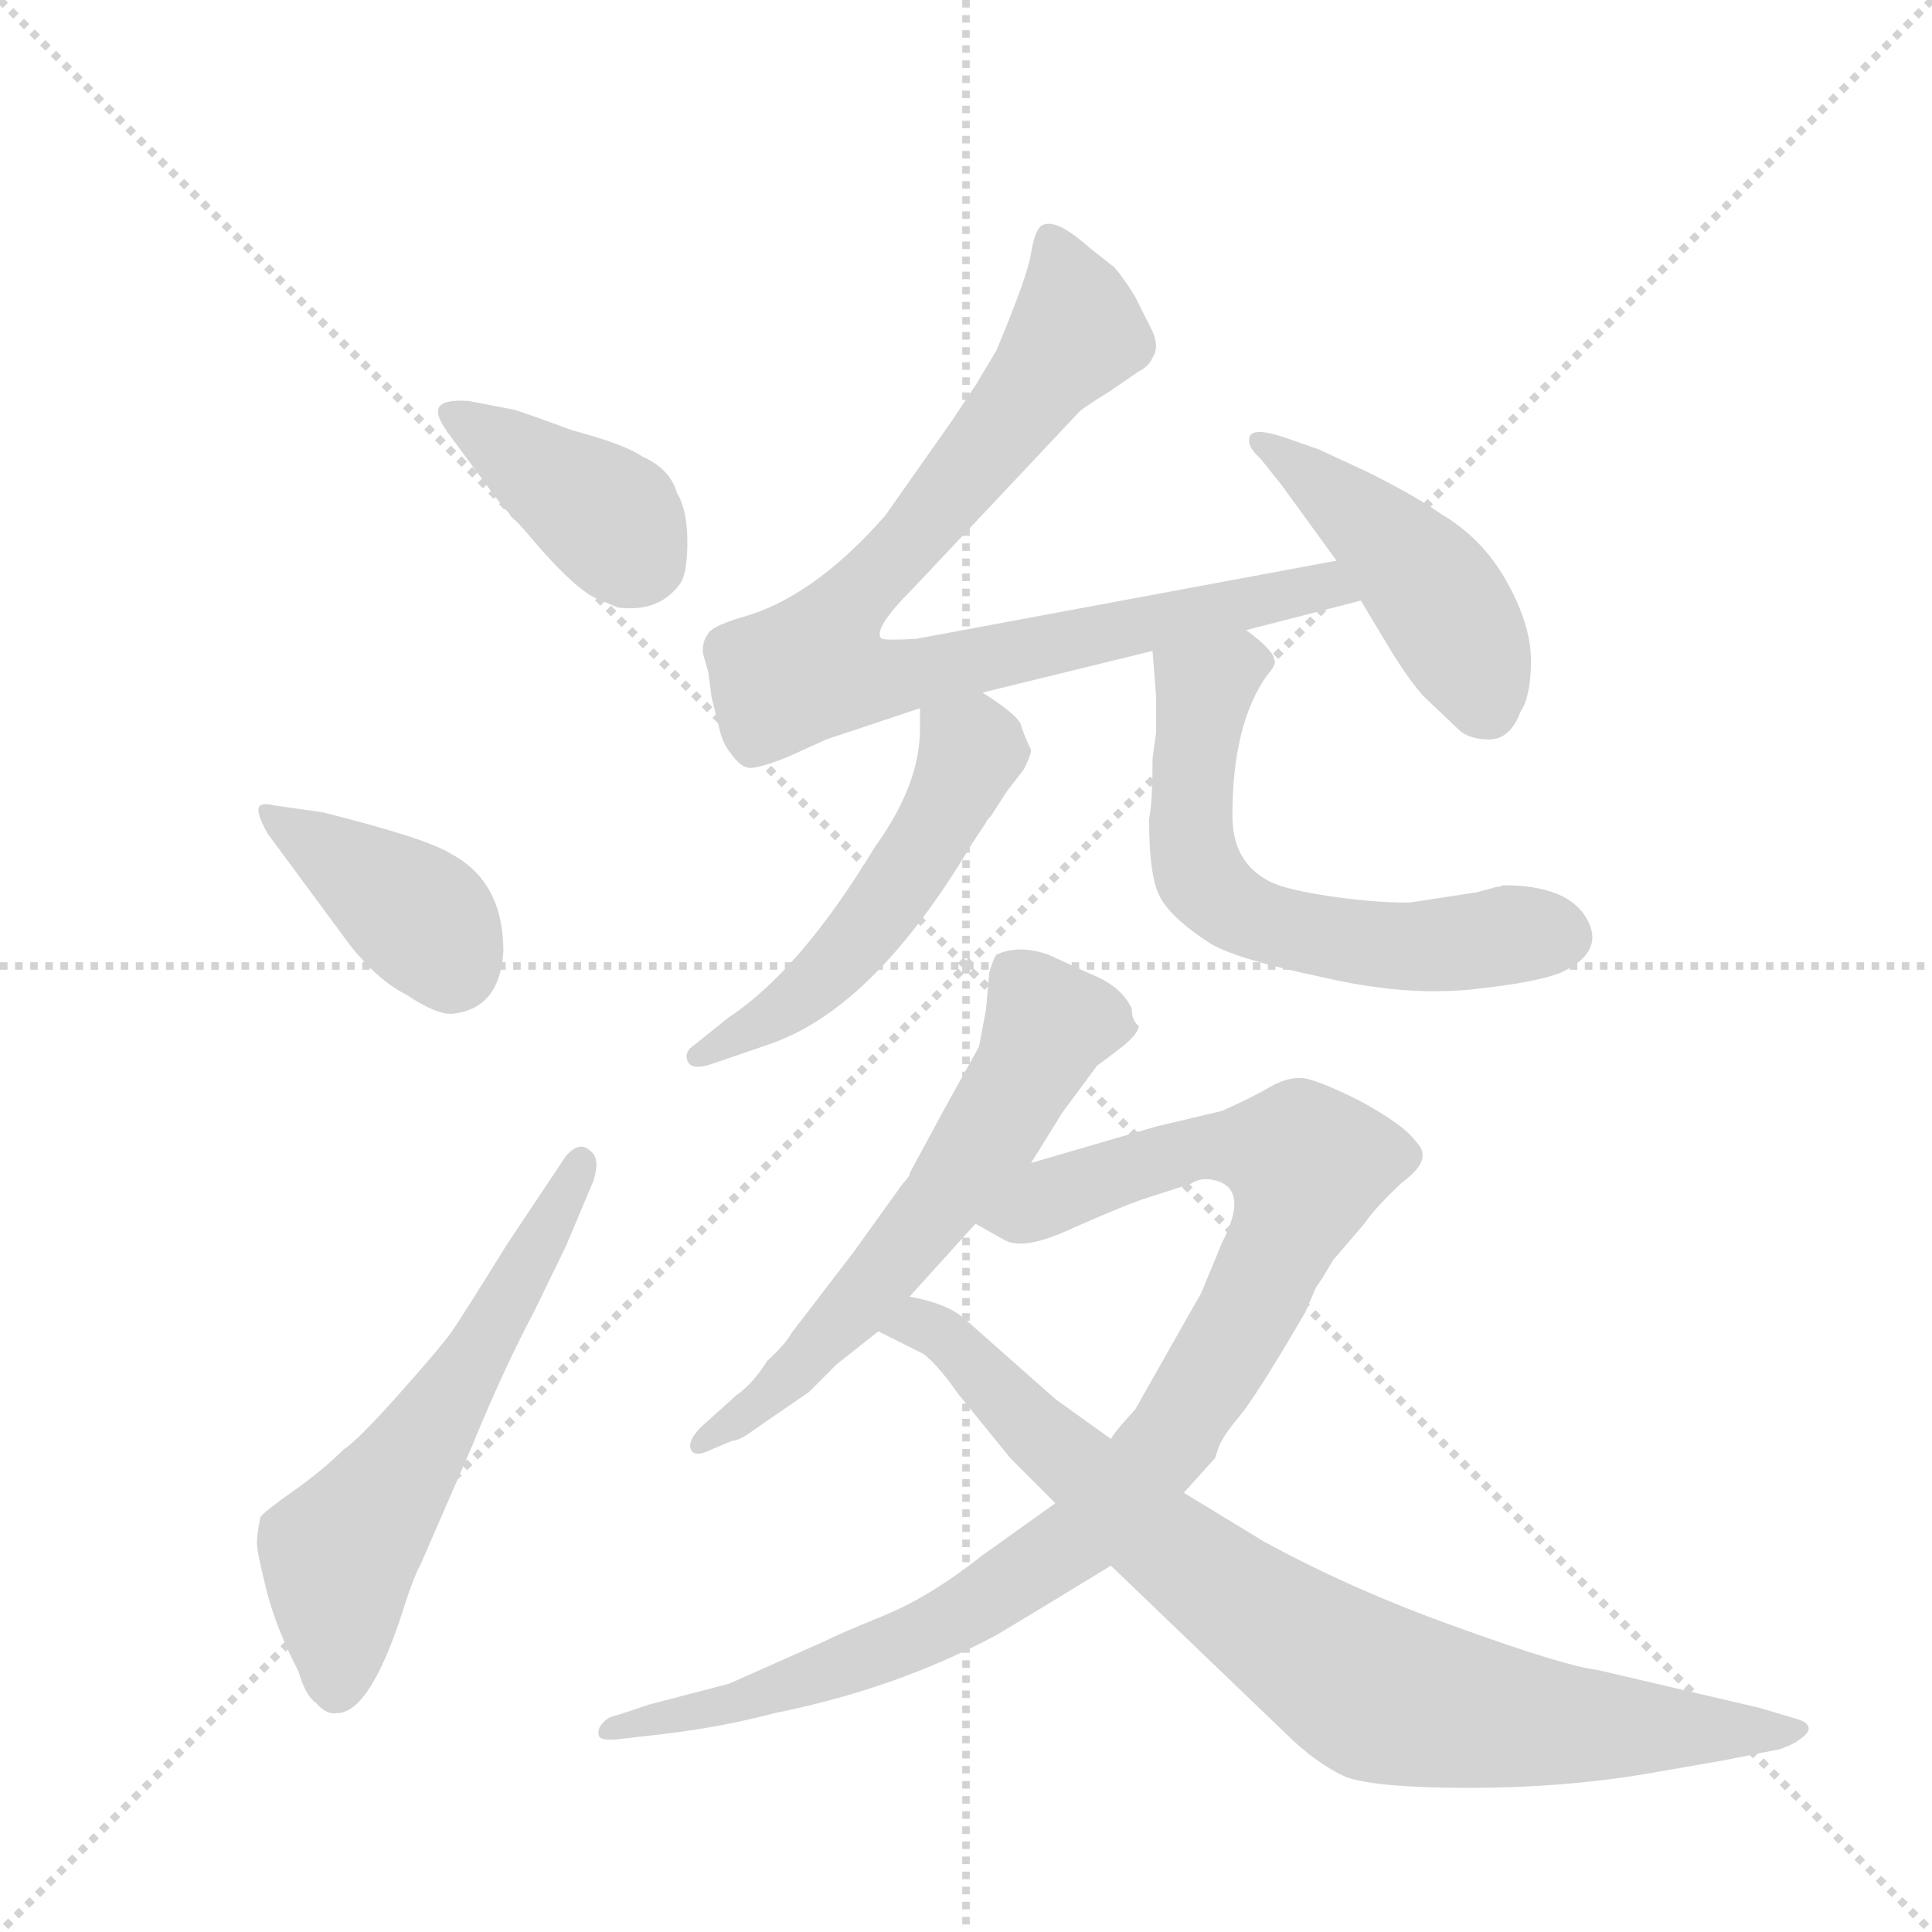 <svg version="1.1" viewBox="0 0 1024 1024" xmlns="http://www.w3.org/2000/svg">
  <g stroke="lightgray" stroke-dasharray="1,1" stroke-width="1" transform="scale(4, 4)">
    <line x1="0" y1="0" x2="256" y2="256"></line>
    <line x1="256" y1="0" x2="0" y2="256"></line>
    <line x1="128" y1="0" x2="128" y2="256"></line>
    <line x1="0" y1="128" x2="256" y2="128"></line>
  </g>
  <g transform="scale(0.92, -0.92) translate(60, -900)">
    <style type="text/css">
      
        @keyframes keyframes0 {
          from {
            stroke: blue;
            stroke-dashoffset: 399;
            stroke-width: 128;
          }
          56% {
            animation-timing-function: step-end;
            stroke: blue;
            stroke-dashoffset: 0;
            stroke-width: 128;
          }
          to {
            stroke: black;
            stroke-width: 1024;
          }
        }
        #make-me-a-hanzi-animation-0 {
          animation: keyframes0 0.575s both;
          animation-delay: 0s;
          animation-timing-function: linear;
        }
      
        @keyframes keyframes1 {
          from {
            stroke: blue;
            stroke-dashoffset: 394;
            stroke-width: 128;
          }
          56% {
            animation-timing-function: step-end;
            stroke: blue;
            stroke-dashoffset: 0;
            stroke-width: 128;
          }
          to {
            stroke: black;
            stroke-width: 1024;
          }
        }
        #make-me-a-hanzi-animation-1 {
          animation: keyframes1 0.571s both;
          animation-delay: 0.575s;
          animation-timing-function: linear;
        }
      
        @keyframes keyframes2 {
          from {
            stroke: blue;
            stroke-dashoffset: 599;
            stroke-width: 128;
          }
          66% {
            animation-timing-function: step-end;
            stroke: blue;
            stroke-dashoffset: 0;
            stroke-width: 128;
          }
          to {
            stroke: black;
            stroke-width: 1024;
          }
        }
        #make-me-a-hanzi-animation-2 {
          animation: keyframes2 0.737s both;
          animation-delay: 1.145s;
          animation-timing-function: linear;
        }
      
        @keyframes keyframes3 {
          from {
            stroke: blue;
            stroke-dashoffset: 871;
            stroke-width: 128;
          }
          74% {
            animation-timing-function: step-end;
            stroke: blue;
            stroke-dashoffset: 0;
            stroke-width: 128;
          }
          to {
            stroke: black;
            stroke-width: 1024;
          }
        }
        #make-me-a-hanzi-animation-3 {
          animation: keyframes3 0.959s both;
          animation-delay: 1.883s;
          animation-timing-function: linear;
        }
      
        @keyframes keyframes4 {
          from {
            stroke: blue;
            stroke-dashoffset: 460;
            stroke-width: 128;
          }
          60% {
            animation-timing-function: step-end;
            stroke: blue;
            stroke-dashoffset: 0;
            stroke-width: 128;
          }
          to {
            stroke: black;
            stroke-width: 1024;
          }
        }
        #make-me-a-hanzi-animation-4 {
          animation: keyframes4 0.624s both;
          animation-delay: 2.842s;
          animation-timing-function: linear;
        }
      
        @keyframes keyframes5 {
          from {
            stroke: blue;
            stroke-dashoffset: 525;
            stroke-width: 128;
          }
          63% {
            animation-timing-function: step-end;
            stroke: blue;
            stroke-dashoffset: 0;
            stroke-width: 128;
          }
          to {
            stroke: black;
            stroke-width: 1024;
          }
        }
        #make-me-a-hanzi-animation-5 {
          animation: keyframes5 0.677s both;
          animation-delay: 3.466s;
          animation-timing-function: linear;
        }
      
        @keyframes keyframes6 {
          from {
            stroke: blue;
            stroke-dashoffset: 619;
            stroke-width: 128;
          }
          67% {
            animation-timing-function: step-end;
            stroke: blue;
            stroke-dashoffset: 0;
            stroke-width: 128;
          }
          to {
            stroke: black;
            stroke-width: 1024;
          }
        }
        #make-me-a-hanzi-animation-6 {
          animation: keyframes6 0.754s both;
          animation-delay: 4.143s;
          animation-timing-function: linear;
        }
      
        @keyframes keyframes7 {
          from {
            stroke: blue;
            stroke-dashoffset: 613;
            stroke-width: 128;
          }
          67% {
            animation-timing-function: step-end;
            stroke: blue;
            stroke-dashoffset: 0;
            stroke-width: 128;
          }
          to {
            stroke: black;
            stroke-width: 1024;
          }
        }
        #make-me-a-hanzi-animation-7 {
          animation: keyframes7 0.749s both;
          animation-delay: 4.897s;
          animation-timing-function: linear;
        }
      
        @keyframes keyframes8 {
          from {
            stroke: blue;
            stroke-dashoffset: 999;
            stroke-width: 128;
          }
          76% {
            animation-timing-function: step-end;
            stroke: blue;
            stroke-dashoffset: 0;
            stroke-width: 128;
          }
          to {
            stroke: black;
            stroke-width: 1024;
          }
        }
        #make-me-a-hanzi-animation-8 {
          animation: keyframes8 1.063s both;
          animation-delay: 5.646s;
          animation-timing-function: linear;
        }
      
        @keyframes keyframes9 {
          from {
            stroke: blue;
            stroke-dashoffset: 855;
            stroke-width: 128;
          }
          74% {
            animation-timing-function: step-end;
            stroke: blue;
            stroke-dashoffset: 0;
            stroke-width: 128;
          }
          to {
            stroke: black;
            stroke-width: 1024;
          }
        }
        #make-me-a-hanzi-animation-9 {
          animation: keyframes9 0.946s both;
          animation-delay: 6.709s;
          animation-timing-function: linear;
        }
      
    </style>
    
      <path d="M 220 621 Q 228 610 233 604.5 Q 238 599 241 596 Q 270 561 284 555 L 296 550 Q 320 547 332 564 Q 336 570 336 588 Q 336 606 330 616 Q 326 630 310 637 Q 300 644 270 652 Q 240 663 236 664 L 210 669 Q 196 670 193 665.5 Q 190 661 200 648 L 220 621 Z" fill="lightgray"></path>
    
      <path d="M 94 420 L 142 355 Q 158 335 174 327 Q 192 315 201 316 Q 228 319 230 352 Q 230 392 200 408 Q 186 417 126 432 L 98 436 Q 90 438 89 434.5 Q 88 431 94 420 Z" fill="lightgray"></path>
    
      <path d="M 232 183 Q 206 141 200 132.5 Q 194 124 170 97 Q 146 70 138 65 Q 126 53 109 41 Q 92 29 90 26 Q 88 16 88 11 Q 88 6 93.5 -16 Q 99 -38 112 -63 Q 116 -77 122 -81 Q 128 -88 134 -87 Q 154 -87 174 -22 Q 179 -7 182 -2 L 212 67 Q 230 111 248 145 L 266 182 L 282 220 Q 286 233 280 237 Q 274 243 266 234 L 232 183 Z" fill="lightgray"></path>
    
      <path d="M 348 513 L 350 498 L 354 482 Q 356 472 361 466 Q 366 459 370 458 Q 374 456 394 464 L 416 474 L 470 492 L 506 501 L 604 525 L 658 537 L 724 554 C 753 561 739 582 710 577 L 468 532 Q 452 531 448 532 Q 442 537 466 561 L 562 663 Q 564 665 580 675 L 596 686 Q 602 689 604 694 Q 608 700 604 709 L 594 729 Q 588 739 582 746 L 568 757 Q 548 775 540 770 Q 536 767 534 754 Q 532 741 514 698 L 502 678 L 488 657 L 450 603 Q 408 555 366 544 Q 350 539 348 535 Q 343 528 346 520 L 348 513 Z" fill="lightgray"></path>
    
      <path d="M 724 554 L 742 524 Q 752 508 760 499 L 780 480 Q 786 474 798 474 Q 810 474 816 490 Q 822 499 822 519.5 Q 822 540 808 565 Q 794 590 770 604 Q 756 614 728 628 L 700 641 L 680 648 Q 662 654 660 648.5 Q 658 643 666 636 L 678 621 L 710 577 L 724 554 Z" fill="lightgray"></path>
    
      <path d="M 470 492 L 470 480 Q 470 448 444 412 Q 401 341 360 314 L 340 298 Q 334 294 336 289 Q 338 283 350 287 L 382 298 Q 443 318 500 414 L 508 426 Q 508 427 511 430 L 520 444 L 530 457 Q 534 465 534 468 Q 530 476 528 483 Q 525 489 506 501 C 481 518 470 522 470 492 Z" fill="lightgray"></path>
    
      <path d="M 604 525 L 606 499 L 606 491 L 606 478 L 604 463 Q 604 438 602 428 Q 602 393 609 382 Q 616 370 638 356 Q 654 347 702 337 Q 749 326 788 330 Q 826 334 840 340 Q 865 352 854 371 Q 843 390 806 390 Q 804 389 802 389 L 791 386 L 752 380 Q 730 380 704 384 Q 678 388 670 393 Q 650 404 650 430 Q 650 483 670 511 Q 676 518 674 520 Q 674 525 658 537 C 635 556 602 555 604 525 Z" fill="lightgray"></path>
    
      <path d="M 592 319 Q 586 332 568 339 L 544 350 Q 527 356 514 350 Q 512 347 510 340 L 508 318 L 504 297 Q 494 279 484 261 L 464 224 L 464 223 Q 462 220 460 218 L 432 179 L 396 132 Q 392 125 382 116 Q 374 103 364 96 L 344 78 Q 336 70 338 65 Q 340 60 350 65 L 362 70 Q 366 70 374 76 L 406 98 L 422 114 L 446 133 L 464 153 L 502 195 L 534 230 L 552 259 L 572 286 L 584 295 Q 596 304 596 309 Q 592 312 592 319 Z" fill="lightgray"></path>
    
      <path d="M 548 34 L 506 4 Q 477 -19 451 -30 Q 424 -41 414 -46 L 360 -70 L 314 -82 L 296 -88 Q 290 -89 287 -93 Q 284 -96 285 -100 Q 286 -103 296 -102 L 322 -99 Q 356 -95 386 -87 Q 456 -73 514 -42 L 534 -30 L 580 -2 L 622 40 L 640 60 L 642 66 Q 644 72 654 84 Q 664 96 692 144 L 698 158 Q 700 161 702 164 L 708 174 L 726 195 Q 732 204 748 219 Q 766 232 756 242 Q 749 252 723 266 Q 697 279 689 279 Q 681 279 672 274 Q 662 268 644 260 L 606 251 L 534 230 C 505 222 476 209 502 195 L 518 186 Q 529 179 557 192 Q 584 204 598 209 L 626 218 Q 632 222 640 220 Q 660 215 644 184 L 632 155 L 624 141 L 594 88 Q 582 75 580 71 L 548 34 Z" fill="lightgray"></path>
    
      <path d="M 446 133 L 472 120 Q 480 114 492 97 L 522 60 L 548 34 L 580 -2 L 680 -98 Q 698 -116 716 -124 Q 734 -130 787 -130 Q 840 -130 888 -122 L 934 -114 L 964 -108 Q 966 -108 974 -104 Q 982 -99 982 -96 Q 982 -92 974 -90 L 954 -84 L 860 -62 Q 842 -60 781 -38 Q 719 -16 668 12 L 622 40 L 580 71 L 548 94 L 496 140 Q 486 149 464 153 C 435 161 419 146 446 133 Z" fill="lightgray"></path>
    
    
      <clipPath id="make-me-a-hanzi-clip-0">
        <path d="M 220 621 Q 228 610 233 604.5 Q 238 599 241 596 Q 270 561 284 555 L 296 550 Q 320 547 332 564 Q 336 570 336 588 Q 336 606 330 616 Q 326 630 310 637 Q 300 644 270 652 Q 240 663 236 664 L 210 669 Q 196 670 193 665.5 Q 190 661 200 648 L 220 621 Z"></path>
      </clipPath>
      <path clip-path="url(#make-me-a-hanzi-clip-0)" d="M 198 662 L 281 609 L 311 576" fill="none" id="make-me-a-hanzi-animation-0" stroke-dasharray="271 542" stroke-linecap="round"></path>
    
      <clipPath id="make-me-a-hanzi-clip-1">
        <path d="M 94 420 L 142 355 Q 158 335 174 327 Q 192 315 201 316 Q 228 319 230 352 Q 230 392 200 408 Q 186 417 126 432 L 98 436 Q 90 438 89 434.5 Q 88 431 94 420 Z"></path>
      </clipPath>
      <path clip-path="url(#make-me-a-hanzi-clip-1)" d="M 95 428 L 183 371 L 200 342" fill="none" id="make-me-a-hanzi-animation-1" stroke-dasharray="266 532" stroke-linecap="round"></path>
    
      <clipPath id="make-me-a-hanzi-clip-2">
        <path d="M 232 183 Q 206 141 200 132.5 Q 194 124 170 97 Q 146 70 138 65 Q 126 53 109 41 Q 92 29 90 26 Q 88 16 88 11 Q 88 6 93.5 -16 Q 99 -38 112 -63 Q 116 -77 122 -81 Q 128 -88 134 -87 Q 154 -87 174 -22 Q 179 -7 182 -2 L 212 67 Q 230 111 248 145 L 266 182 L 282 220 Q 286 233 280 237 Q 274 243 266 234 L 232 183 Z"></path>
      </clipPath>
      <path clip-path="url(#make-me-a-hanzi-clip-2)" d="M 134 -73 L 135 4 L 217 123 L 274 230" fill="none" id="make-me-a-hanzi-animation-2" stroke-dasharray="471 942" stroke-linecap="round"></path>
    
      <clipPath id="make-me-a-hanzi-clip-3">
        <path d="M 348 513 L 350 498 L 354 482 Q 356 472 361 466 Q 366 459 370 458 Q 374 456 394 464 L 416 474 L 470 492 L 506 501 L 604 525 L 658 537 L 724 554 C 753 561 739 582 710 577 L 468 532 Q 452 531 448 532 Q 442 537 466 561 L 562 663 Q 564 665 580 675 L 596 686 Q 602 689 604 694 Q 608 700 604 709 L 594 729 Q 588 739 582 746 L 568 757 Q 548 775 540 770 Q 536 767 534 754 Q 532 741 514 698 L 502 678 L 488 657 L 450 603 Q 408 555 366 544 Q 350 539 348 535 Q 343 528 346 520 L 348 513 Z"></path>
      </clipPath>
      <path clip-path="url(#make-me-a-hanzi-clip-3)" d="M 545 763 L 559 724 L 555 701 L 468 591 L 422 544 L 409 516 L 450 509 L 688 559 L 716 557" fill="none" id="make-me-a-hanzi-animation-3" stroke-dasharray="743 1486" stroke-linecap="round"></path>
    
      <clipPath id="make-me-a-hanzi-clip-4">
        <path d="M 724 554 L 742 524 Q 752 508 760 499 L 780 480 Q 786 474 798 474 Q 810 474 816 490 Q 822 499 822 519.5 Q 822 540 808 565 Q 794 590 770 604 Q 756 614 728 628 L 700 641 L 680 648 Q 662 654 660 648.5 Q 658 643 666 636 L 678 621 L 710 577 L 724 554 Z"></path>
      </clipPath>
      <path clip-path="url(#make-me-a-hanzi-clip-4)" d="M 666 644 L 723 603 L 762 564 L 787 523 L 796 494" fill="none" id="make-me-a-hanzi-animation-4" stroke-dasharray="332 664" stroke-linecap="round"></path>
    
      <clipPath id="make-me-a-hanzi-clip-5">
        <path d="M 470 492 L 470 480 Q 470 448 444 412 Q 401 341 360 314 L 340 298 Q 334 294 336 289 Q 338 283 350 287 L 382 298 Q 443 318 500 414 L 508 426 Q 508 427 511 430 L 520 444 L 530 457 Q 534 465 534 468 Q 530 476 528 483 Q 525 489 506 501 C 481 518 470 522 470 492 Z"></path>
      </clipPath>
      <path clip-path="url(#make-me-a-hanzi-clip-5)" d="M 478 486 L 499 465 L 456 387 L 401 325 L 343 291" fill="none" id="make-me-a-hanzi-animation-5" stroke-dasharray="397 794" stroke-linecap="round"></path>
    
      <clipPath id="make-me-a-hanzi-clip-6">
        <path d="M 604 525 L 606 499 L 606 491 L 606 478 L 604 463 Q 604 438 602 428 Q 602 393 609 382 Q 616 370 638 356 Q 654 347 702 337 Q 749 326 788 330 Q 826 334 840 340 Q 865 352 854 371 Q 843 390 806 390 Q 804 389 802 389 L 791 386 L 752 380 Q 730 380 704 384 Q 678 388 670 393 Q 650 404 650 430 Q 650 483 670 511 Q 676 518 674 520 Q 674 525 658 537 C 635 556 602 555 604 525 Z"></path>
      </clipPath>
      <path clip-path="url(#make-me-a-hanzi-clip-6)" d="M 664 519 L 654 519 L 634 503 L 628 467 L 629 403 L 645 380 L 682 364 L 728 356 L 840 361" fill="none" id="make-me-a-hanzi-animation-6" stroke-dasharray="491 982" stroke-linecap="round"></path>
    
      <clipPath id="make-me-a-hanzi-clip-7">
        <path d="M 592 319 Q 586 332 568 339 L 544 350 Q 527 356 514 350 Q 512 347 510 340 L 508 318 L 504 297 Q 494 279 484 261 L 464 224 L 464 223 Q 462 220 460 218 L 432 179 L 396 132 Q 392 125 382 116 Q 374 103 364 96 L 344 78 Q 336 70 338 65 Q 340 60 350 65 L 362 70 Q 366 70 374 76 L 406 98 L 422 114 L 446 133 L 464 153 L 502 195 L 534 230 L 552 259 L 572 286 L 584 295 Q 596 304 596 309 Q 592 312 592 319 Z"></path>
      </clipPath>
      <path clip-path="url(#make-me-a-hanzi-clip-7)" d="M 585 311 L 544 310 L 506 241 L 429 142 L 384 96 L 344 70" fill="none" id="make-me-a-hanzi-animation-7" stroke-dasharray="485 970" stroke-linecap="round"></path>
    
      <clipPath id="make-me-a-hanzi-clip-8">
        <path d="M 548 34 L 506 4 Q 477 -19 451 -30 Q 424 -41 414 -46 L 360 -70 L 314 -82 L 296 -88 Q 290 -89 287 -93 Q 284 -96 285 -100 Q 286 -103 296 -102 L 322 -99 Q 356 -95 386 -87 Q 456 -73 514 -42 L 534 -30 L 580 -2 L 622 40 L 640 60 L 642 66 Q 644 72 654 84 Q 664 96 692 144 L 698 158 Q 700 161 702 164 L 708 174 L 726 195 Q 732 204 748 219 Q 766 232 756 242 Q 749 252 723 266 Q 697 279 689 279 Q 681 279 672 274 Q 662 268 644 260 L 606 251 L 534 230 C 505 222 476 209 502 195 L 518 186 Q 529 179 557 192 Q 584 204 598 209 L 626 218 Q 632 222 640 220 Q 660 215 644 184 L 632 155 L 624 141 L 594 88 Q 582 75 580 71 L 548 34 Z"></path>
      </clipPath>
      <path clip-path="url(#make-me-a-hanzi-clip-8)" d="M 509 199 L 527 199 L 575 222 L 642 240 L 685 235 L 693 226 L 662 150 L 616 72 L 562 14 L 461 -47 L 365 -81 L 291 -97" fill="none" id="make-me-a-hanzi-animation-8" stroke-dasharray="871 1742" stroke-linecap="round"></path>
    
      <clipPath id="make-me-a-hanzi-clip-9">
        <path d="M 446 133 L 472 120 Q 480 114 492 97 L 522 60 L 548 34 L 580 -2 L 680 -98 Q 698 -116 716 -124 Q 734 -130 787 -130 Q 840 -130 888 -122 L 934 -114 L 964 -108 Q 966 -108 974 -104 Q 982 -99 982 -96 Q 982 -92 974 -90 L 954 -84 L 860 -62 Q 842 -60 781 -38 Q 719 -16 668 12 L 622 40 L 580 71 L 548 94 L 496 140 Q 486 149 464 153 C 435 161 419 146 446 133 Z"></path>
      </clipPath>
      <path clip-path="url(#make-me-a-hanzi-clip-9)" d="M 455 134 L 469 138 L 484 130 L 606 14 L 734 -75 L 822 -92 L 975 -97" fill="none" id="make-me-a-hanzi-animation-9" stroke-dasharray="727 1454" stroke-linecap="round"></path>
    
  </g>
</svg>